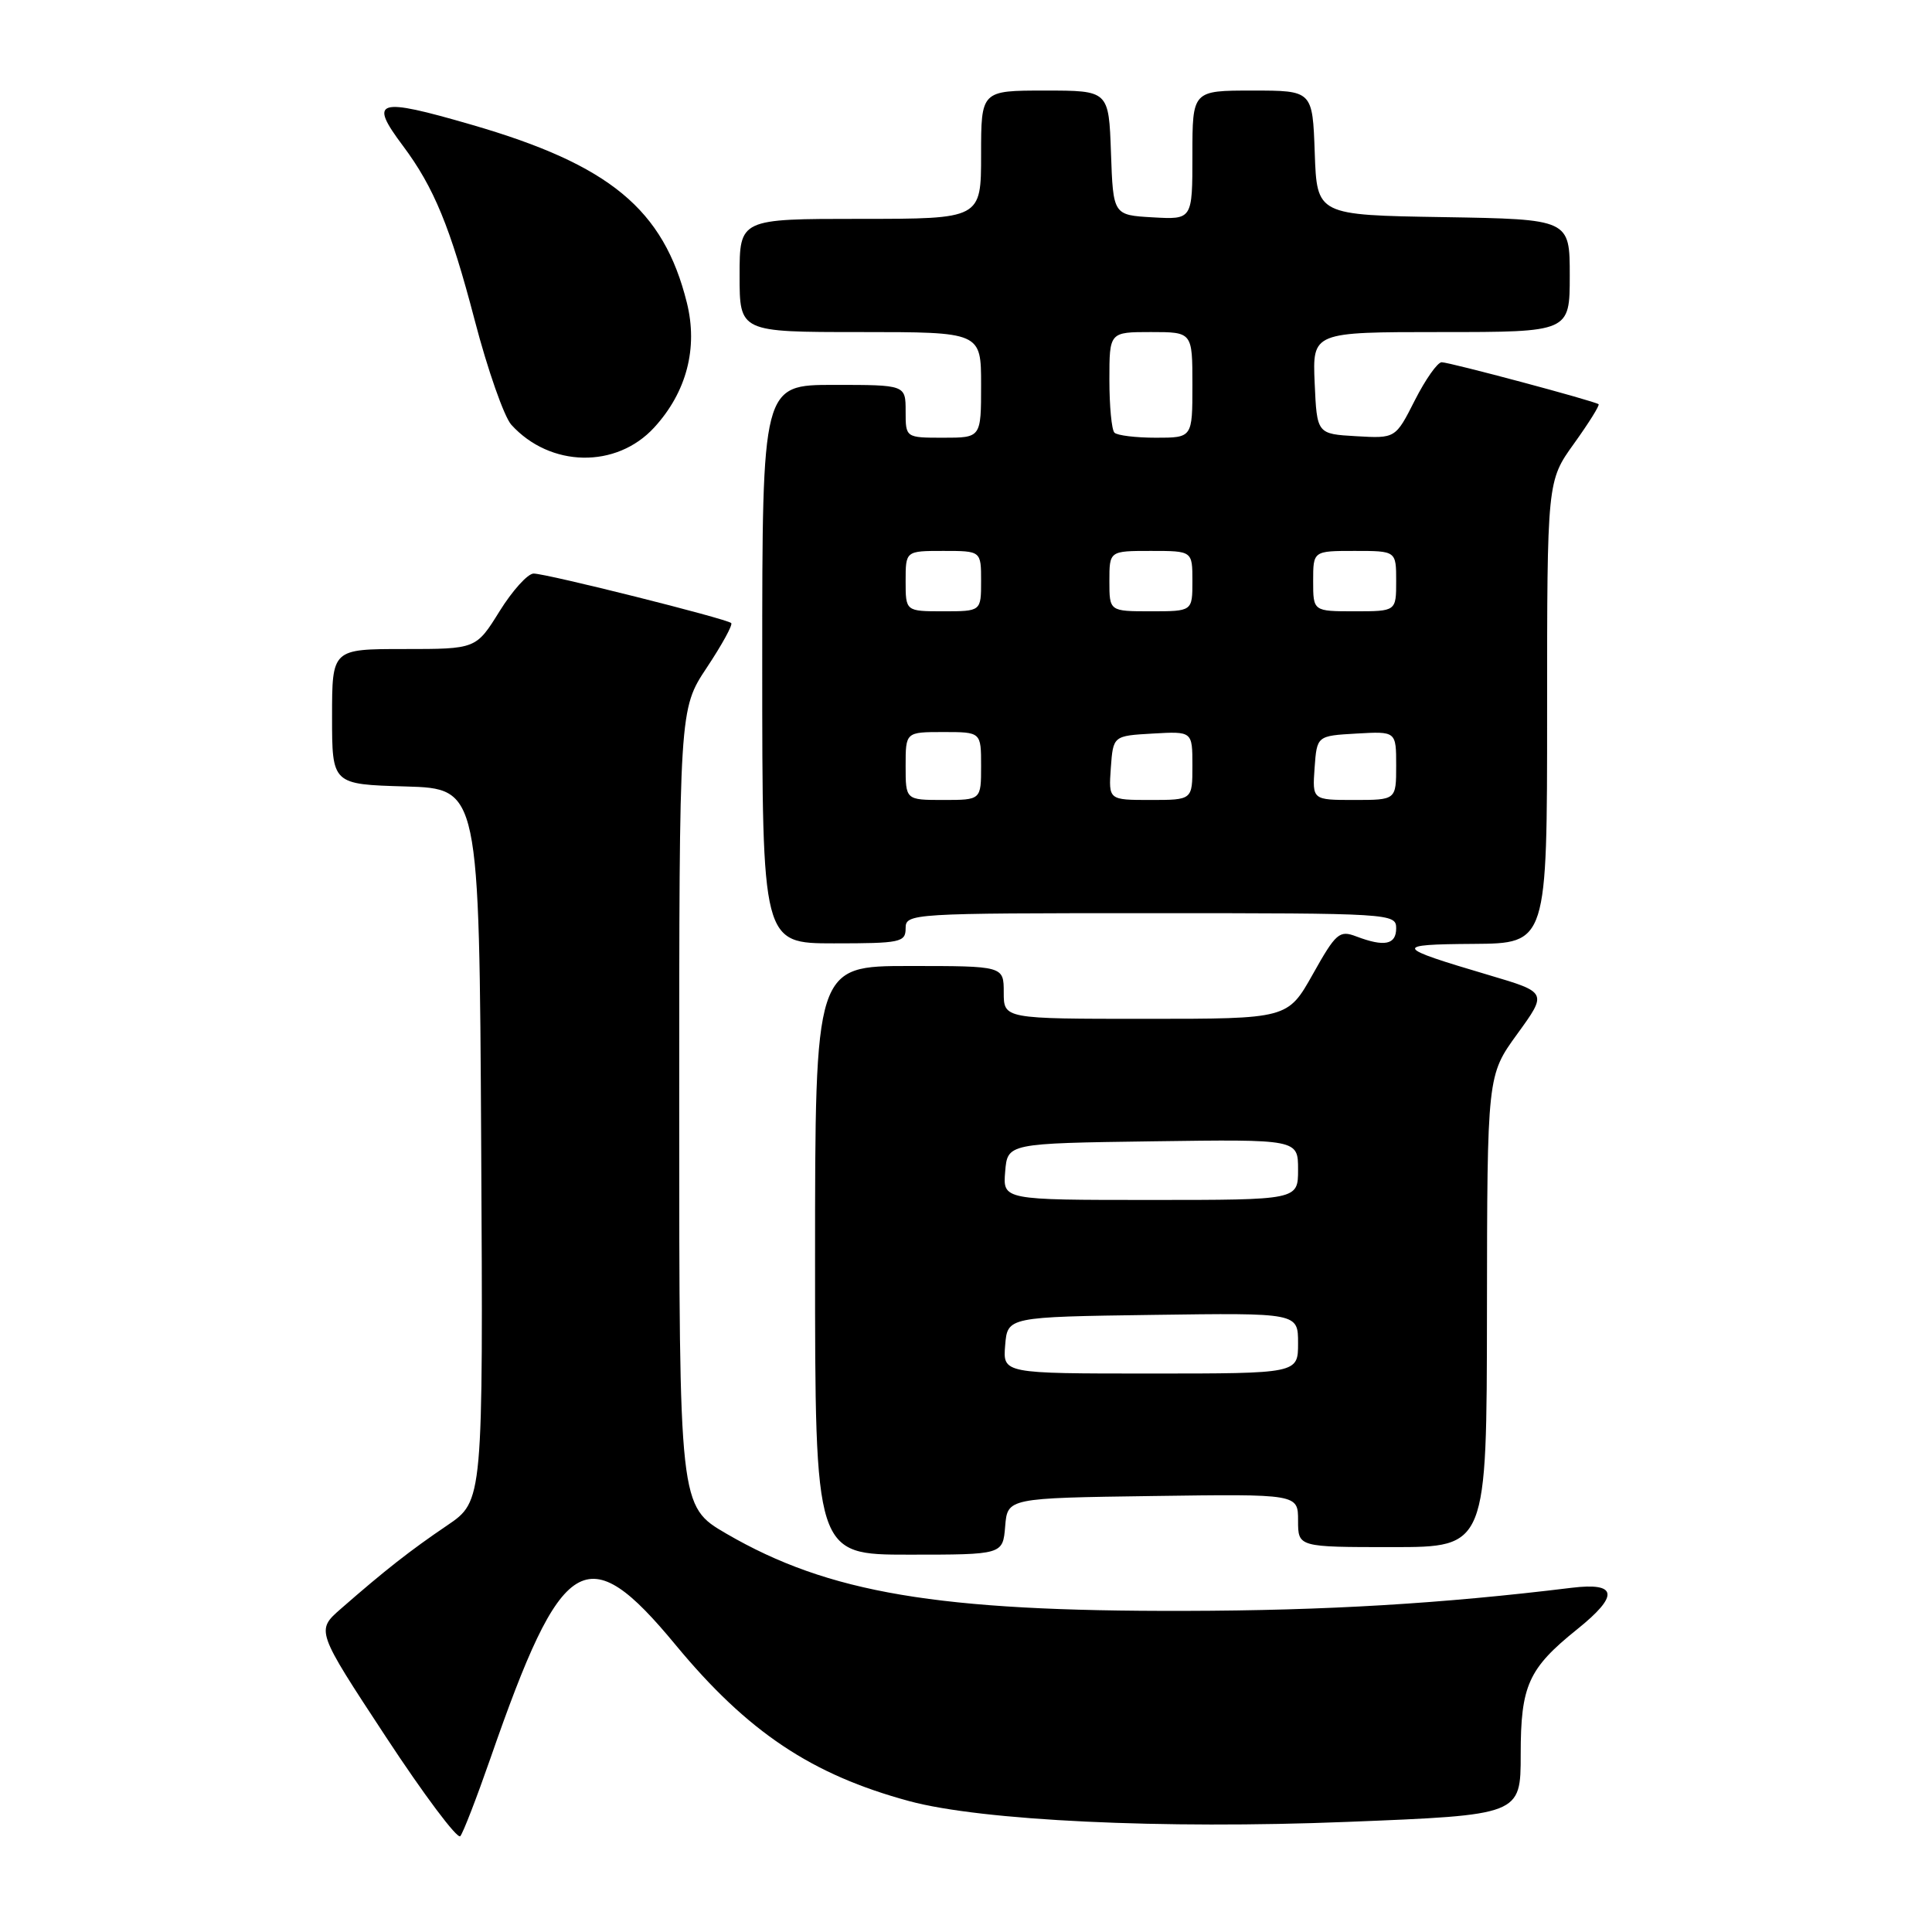 <?xml version="1.0" encoding="UTF-8" standalone="no"?>
<!DOCTYPE svg PUBLIC "-//W3C//DTD SVG 1.1//EN" "http://www.w3.org/Graphics/SVG/1.1/DTD/svg11.dtd" >
<svg xmlns="http://www.w3.org/2000/svg" xmlns:xlink="http://www.w3.org/1999/xlink" version="1.1" viewBox="0 0 256 256">
 <g >
 <path fill="currentColor"
d=" M 64.98 233.00 C 74.48 205.65 77.71 203.67 89.53 217.97 C 99.08 229.51 107.54 235.16 120.49 238.66 C 130.06 241.25 154.02 242.39 178.50 241.41 C 201.50 240.50 201.50 240.50 201.50 232.46 C 201.50 223.33 202.51 221.09 208.98 215.89 C 214.57 211.40 214.34 209.65 208.25 210.39 C 191.12 212.49 175.77 213.41 157.00 213.45 C 124.26 213.53 109.79 211.09 96.25 203.22 C 90.00 199.58 90.00 199.58 90.00 146.78 C 90.00 93.97 90.00 93.97 93.65 88.47 C 95.66 85.44 97.12 82.79 96.89 82.56 C 96.32 81.99 72.42 76.00 70.71 76.00 C 69.93 76.00 67.90 78.25 66.19 81.00 C 63.08 86.00 63.08 86.00 53.54 86.00 C 44.00 86.00 44.00 86.00 44.00 94.96 C 44.00 103.93 44.00 103.93 53.75 104.21 C 63.50 104.50 63.50 104.50 63.76 151.70 C 64.02 198.89 64.02 198.89 59.26 202.12 C 54.37 205.43 50.98 208.09 45.18 213.16 C 41.87 216.05 41.87 216.05 51.09 230.08 C 56.15 237.79 60.61 243.74 60.99 243.30 C 61.37 242.86 63.16 238.22 64.98 233.00 Z  M 133.19 202.25 C 133.50 198.50 133.50 198.50 152.75 198.23 C 172.00 197.96 172.00 197.96 172.00 201.48 C 172.00 205.00 172.00 205.00 184.50 205.00 C 197.00 205.00 197.00 205.00 197.03 173.75 C 197.06 142.50 197.06 142.50 201.05 137.00 C 205.04 131.50 205.04 131.50 197.27 129.20 C 184.69 125.48 184.53 125.14 195.25 125.07 C 205.00 125.00 205.00 125.00 205.00 94.37 C 205.00 63.74 205.00 63.74 208.57 58.77 C 210.53 56.04 211.99 53.70 211.82 53.56 C 211.26 53.13 192.07 48.00 191.03 48.00 C 190.48 48.00 188.88 50.27 187.47 53.05 C 184.91 58.10 184.91 58.10 179.71 57.80 C 174.50 57.50 174.50 57.50 174.20 50.75 C 173.91 44.00 173.91 44.00 190.95 44.00 C 208.00 44.00 208.00 44.00 208.00 36.52 C 208.00 29.05 208.00 29.05 191.25 28.77 C 174.50 28.50 174.50 28.50 174.21 20.25 C 173.92 12.00 173.92 12.00 165.96 12.00 C 158.00 12.00 158.00 12.00 158.00 20.55 C 158.00 29.10 158.00 29.10 152.75 28.80 C 147.50 28.50 147.50 28.50 147.21 20.25 C 146.92 12.00 146.92 12.00 138.46 12.00 C 130.00 12.00 130.00 12.00 130.00 20.50 C 130.00 29.00 130.00 29.00 114.00 29.00 C 98.00 29.00 98.00 29.00 98.00 36.50 C 98.00 44.00 98.00 44.00 114.00 44.00 C 130.00 44.00 130.00 44.00 130.00 51.00 C 130.00 58.00 130.00 58.00 125.00 58.00 C 120.00 58.00 120.00 58.00 120.00 54.50 C 120.00 51.00 120.00 51.00 110.50 51.00 C 101.00 51.00 101.00 51.00 101.00 88.00 C 101.00 125.00 101.00 125.00 110.50 125.00 C 119.33 125.00 120.00 124.86 120.00 123.00 C 120.00 121.04 120.67 121.00 152.50 121.00 C 184.33 121.00 185.00 121.04 185.00 123.00 C 185.00 125.18 183.45 125.50 179.71 124.08 C 177.48 123.23 177.02 123.62 173.96 129.08 C 170.63 135.00 170.63 135.00 151.81 135.00 C 133.00 135.00 133.00 135.00 133.00 131.50 C 133.00 128.00 133.00 128.00 120.50 128.00 C 108.00 128.00 108.00 128.00 108.00 167.00 C 108.00 206.00 108.00 206.00 120.44 206.00 C 132.88 206.00 132.88 206.00 133.19 202.25 Z  M 86.69 56.64 C 90.98 51.96 92.51 46.11 91.01 40.10 C 87.93 27.72 80.80 21.83 62.46 16.52 C 49.92 12.88 48.82 13.22 53.39 19.32 C 57.49 24.80 59.68 30.11 62.90 42.43 C 64.61 48.99 66.80 55.22 67.75 56.28 C 72.89 61.95 81.67 62.12 86.69 56.64 Z  M 133.19 178.25 C 133.50 174.50 133.50 174.50 152.75 174.23 C 172.00 173.96 172.00 173.96 172.00 177.98 C 172.00 182.00 172.00 182.00 152.44 182.00 C 132.88 182.00 132.88 182.00 133.19 178.25 Z  M 133.19 155.25 C 133.50 151.50 133.50 151.50 152.75 151.23 C 172.00 150.96 172.00 150.96 172.00 154.98 C 172.00 159.00 172.00 159.00 152.44 159.00 C 132.88 159.00 132.88 159.00 133.19 155.25 Z  M 120.00 101.50 C 120.00 97.00 120.00 97.00 125.00 97.00 C 130.00 97.00 130.00 97.00 130.00 101.50 C 130.00 106.00 130.00 106.00 125.00 106.00 C 120.00 106.00 120.00 106.00 120.00 101.50 Z  M 147.19 101.75 C 147.50 97.50 147.50 97.50 152.75 97.20 C 158.00 96.90 158.00 96.90 158.00 101.45 C 158.00 106.00 158.00 106.00 152.44 106.00 C 146.89 106.00 146.89 106.00 147.19 101.75 Z  M 174.19 101.75 C 174.50 97.50 174.50 97.50 179.75 97.20 C 185.00 96.90 185.00 96.90 185.00 101.45 C 185.00 106.00 185.00 106.00 179.44 106.00 C 173.89 106.00 173.89 106.00 174.19 101.75 Z  M 120.00 77.00 C 120.00 73.00 120.00 73.00 125.00 73.00 C 130.00 73.00 130.00 73.00 130.00 77.00 C 130.00 81.00 130.00 81.00 125.00 81.00 C 120.00 81.00 120.00 81.00 120.00 77.00 Z  M 147.00 77.00 C 147.00 73.00 147.00 73.00 152.50 73.00 C 158.00 73.00 158.00 73.00 158.00 77.00 C 158.00 81.00 158.00 81.00 152.50 81.00 C 147.00 81.00 147.00 81.00 147.00 77.00 Z  M 174.00 77.00 C 174.00 73.00 174.00 73.00 179.50 73.00 C 185.00 73.00 185.00 73.00 185.00 77.00 C 185.00 81.00 185.00 81.00 179.50 81.00 C 174.00 81.00 174.00 81.00 174.00 77.00 Z  M 147.67 57.33 C 147.30 56.97 147.00 53.82 147.00 50.33 C 147.00 44.00 147.00 44.00 152.50 44.00 C 158.00 44.00 158.00 44.00 158.00 51.00 C 158.00 58.00 158.00 58.00 153.17 58.00 C 150.51 58.00 148.03 57.70 147.67 57.33 Z "/>
</g>
</svg>